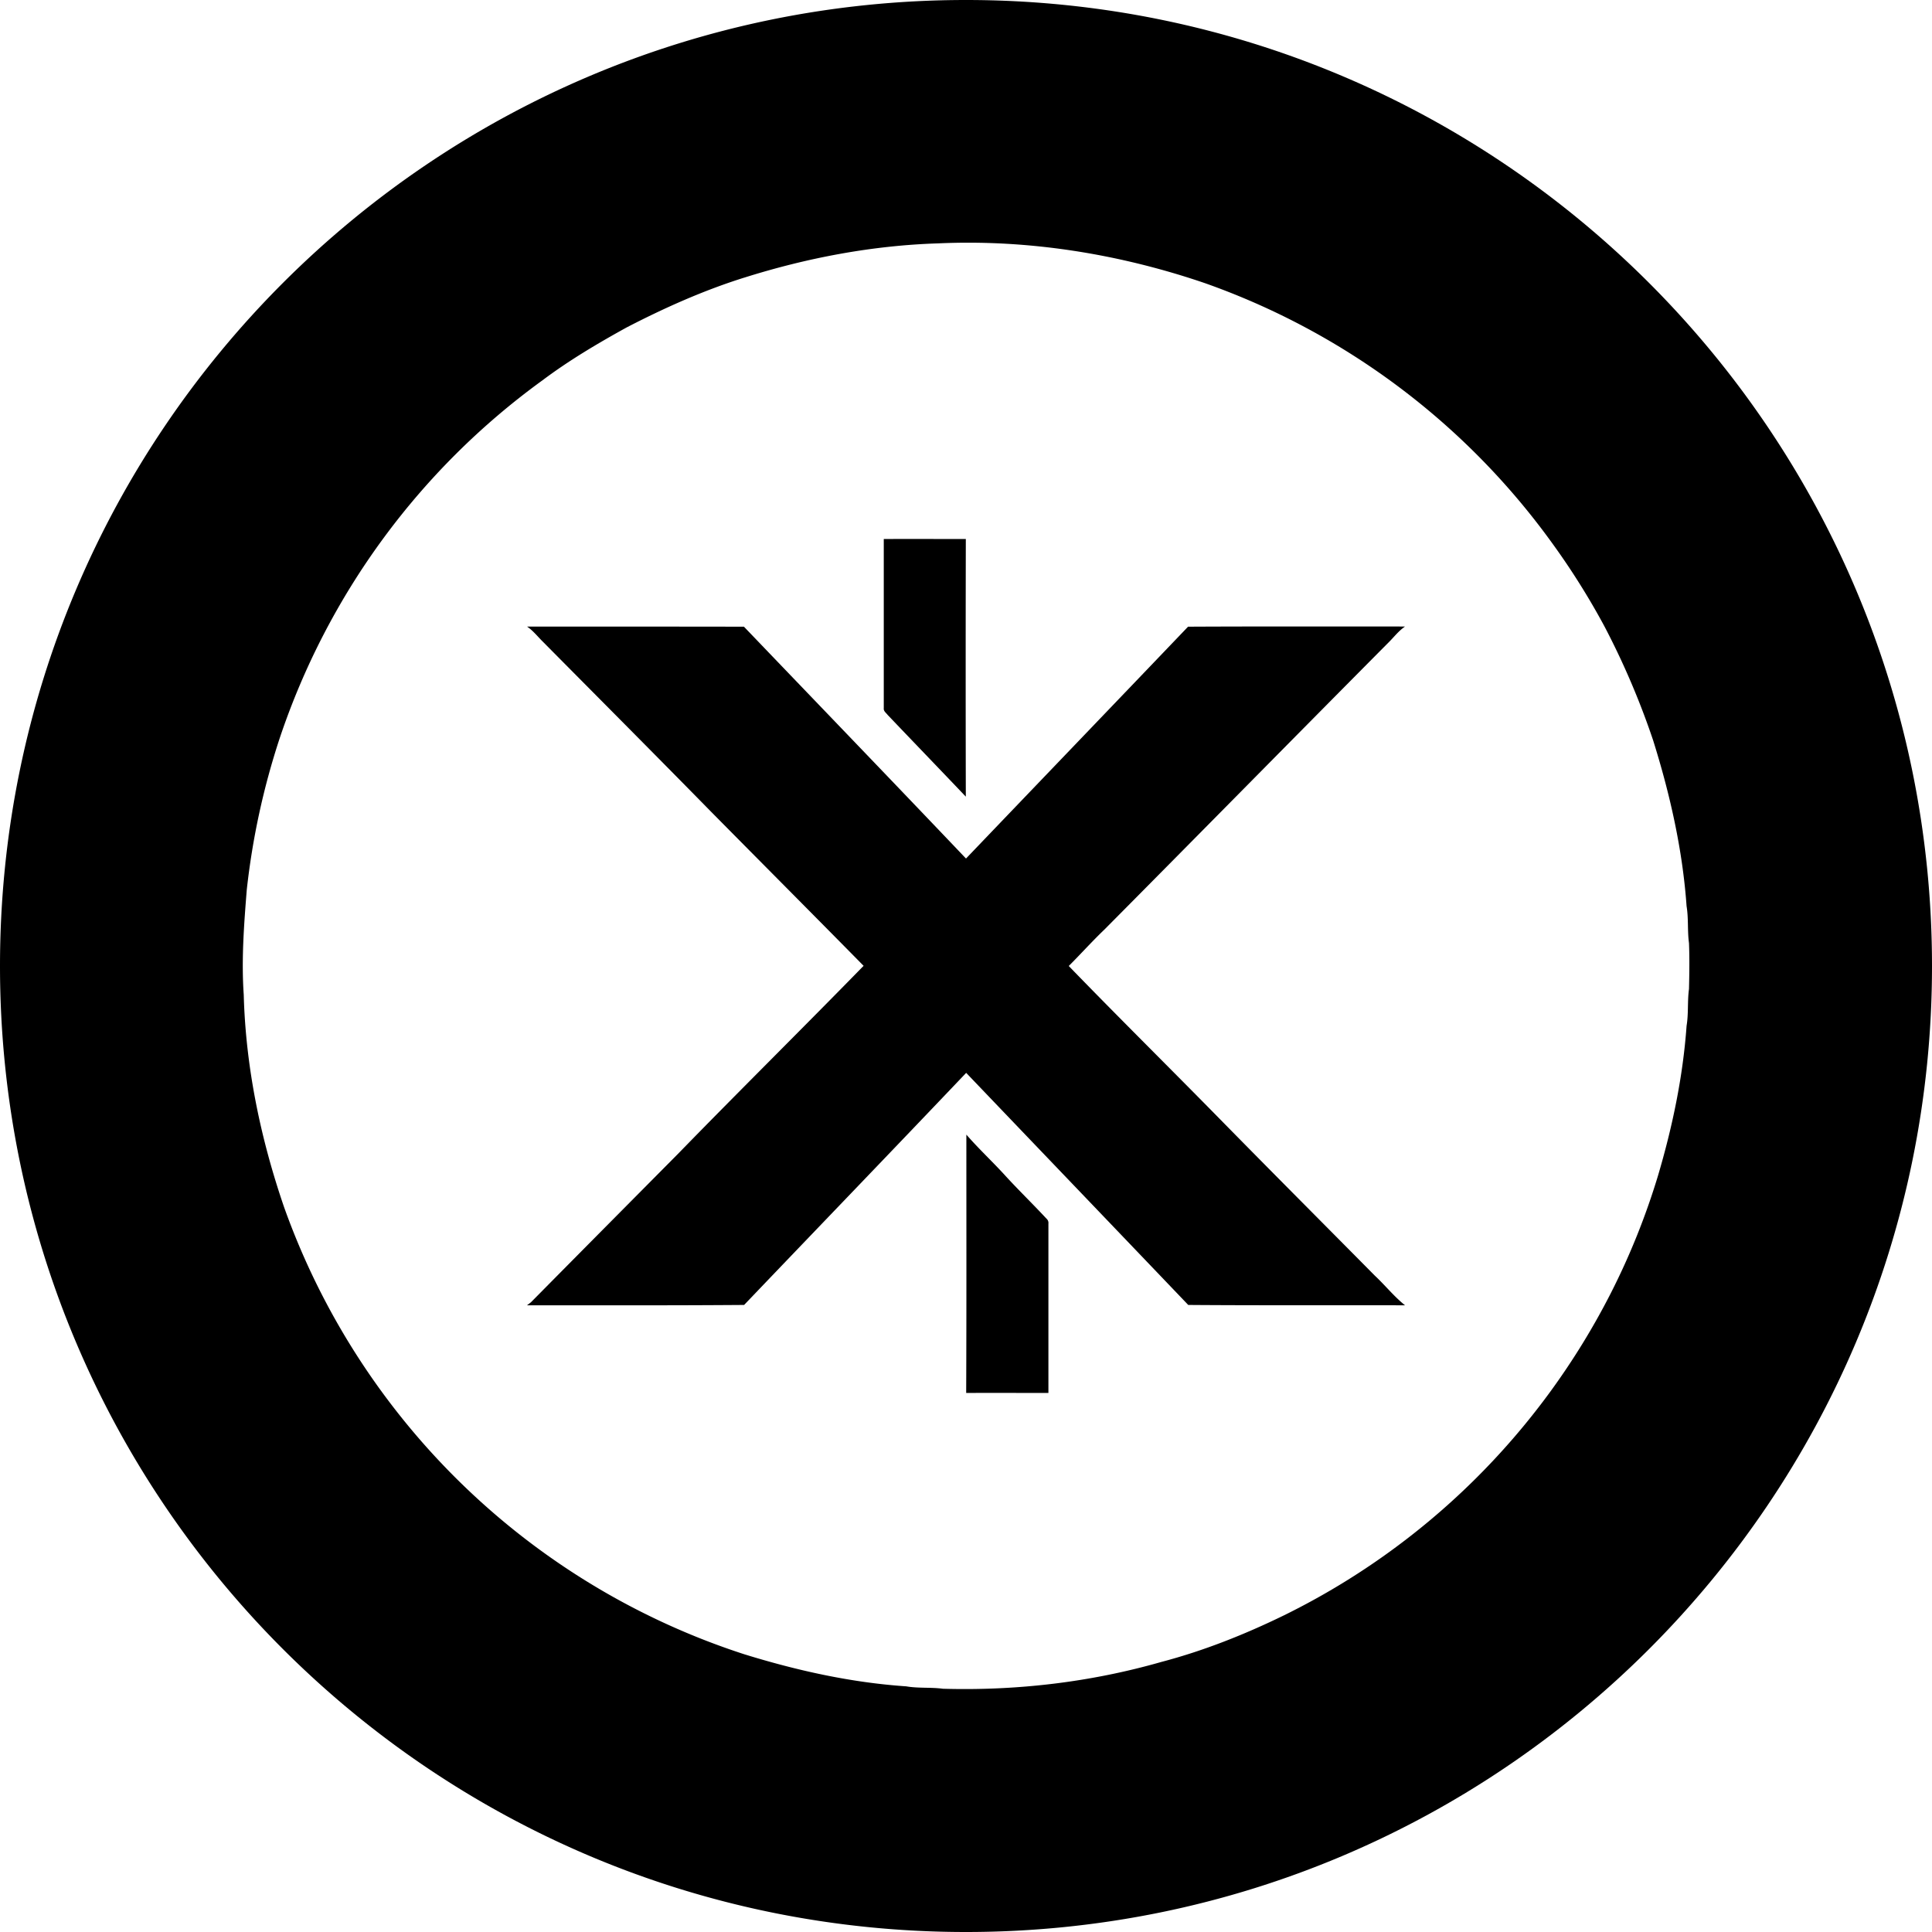 <svg width="32" height="32" viewBox="0 0 32 32" xmlns="http://www.w3.org/2000/svg"><path d="M16 32C7.163 32 0 24.837 0 16S7.163 0 16 0s16 7.163 16 16-7.163 16-16 16zM12.328 4.598c-.676.212-1.324.502-1.95.826-.48.265-.955.546-1.394.876a12.04 12.04 0 00-4.354 5.935 12.31 12.31 0 00-.543 2.506c-.046.576-.09 1.156-.05 1.733.032 1.203.28 2.39.67 3.525a12.033 12.033 0 007.618 7.4c.873.27 1.77.47 2.684.532.2.035.408.013.61.04 1.22.035 2.444-.108 3.62-.445.7-.184 1.38-.455 2.032-.773a12.032 12.032 0 005.41-5.336 11.86 11.86 0 00.78-1.942c.24-.81.414-1.642.474-2.484.034-.202.012-.408.04-.61.006-.256.01-.509 0-.761-.028-.203-.006-.409-.04-.611-.066-.935-.275-1.858-.555-2.75a12.998 12.998 0 00-.804-1.882 12.16 12.16 0 00-.876-1.393 12.035 12.035 0 00-5.745-4.295c-1.415-.483-2.92-.726-4.416-.658-1.091.034-2.173.24-3.21.567zm2.31 4.33c.452-.003.907 0 1.359 0a973.586 973.586 0 000 4.267c-.43-.452-.863-.901-1.294-1.353-.025-.034-.071-.062-.065-.112V8.928zm-5.91 1.45c1.197 0 2.397 0 3.594.002 1.225 1.278 2.456 2.556 3.678 3.84 1.225-1.28 2.453-2.559 3.678-3.84 1.197-.006 2.394-.003 3.594-.003-.11.075-.187.18-.28.271-1.569 1.58-3.13 3.167-4.698 4.747-.206.197-.393.406-.592.605.823.85 1.667 1.683 2.496 2.528.854.87 1.718 1.736 2.575 2.602.171.16.315.343.499.49-1.197-.003-2.394.003-3.591-.006-1.225-1.282-2.453-2.563-3.678-3.844-1.222 1.285-2.453 2.562-3.678 3.844-1.2.009-2.4.006-3.597.006.019-.013.05-.038.066-.05.81-.82 1.624-1.64 2.437-2.46 1.016-1.044 2.054-2.069 3.073-3.113-.841-.854-1.689-1.705-2.534-2.56-.922-.94-1.851-1.872-2.777-2.807-.087-.085-.162-.184-.265-.253zm7.278 8.415c.2.23.421.436.627.66.227.25.47.484.701.733a.092.092 0 01.031.081v2.805c-.452 0-.907-.003-1.362 0 .006-1.427.003-2.852.003-4.28z" fill="currentColor"/></svg>
